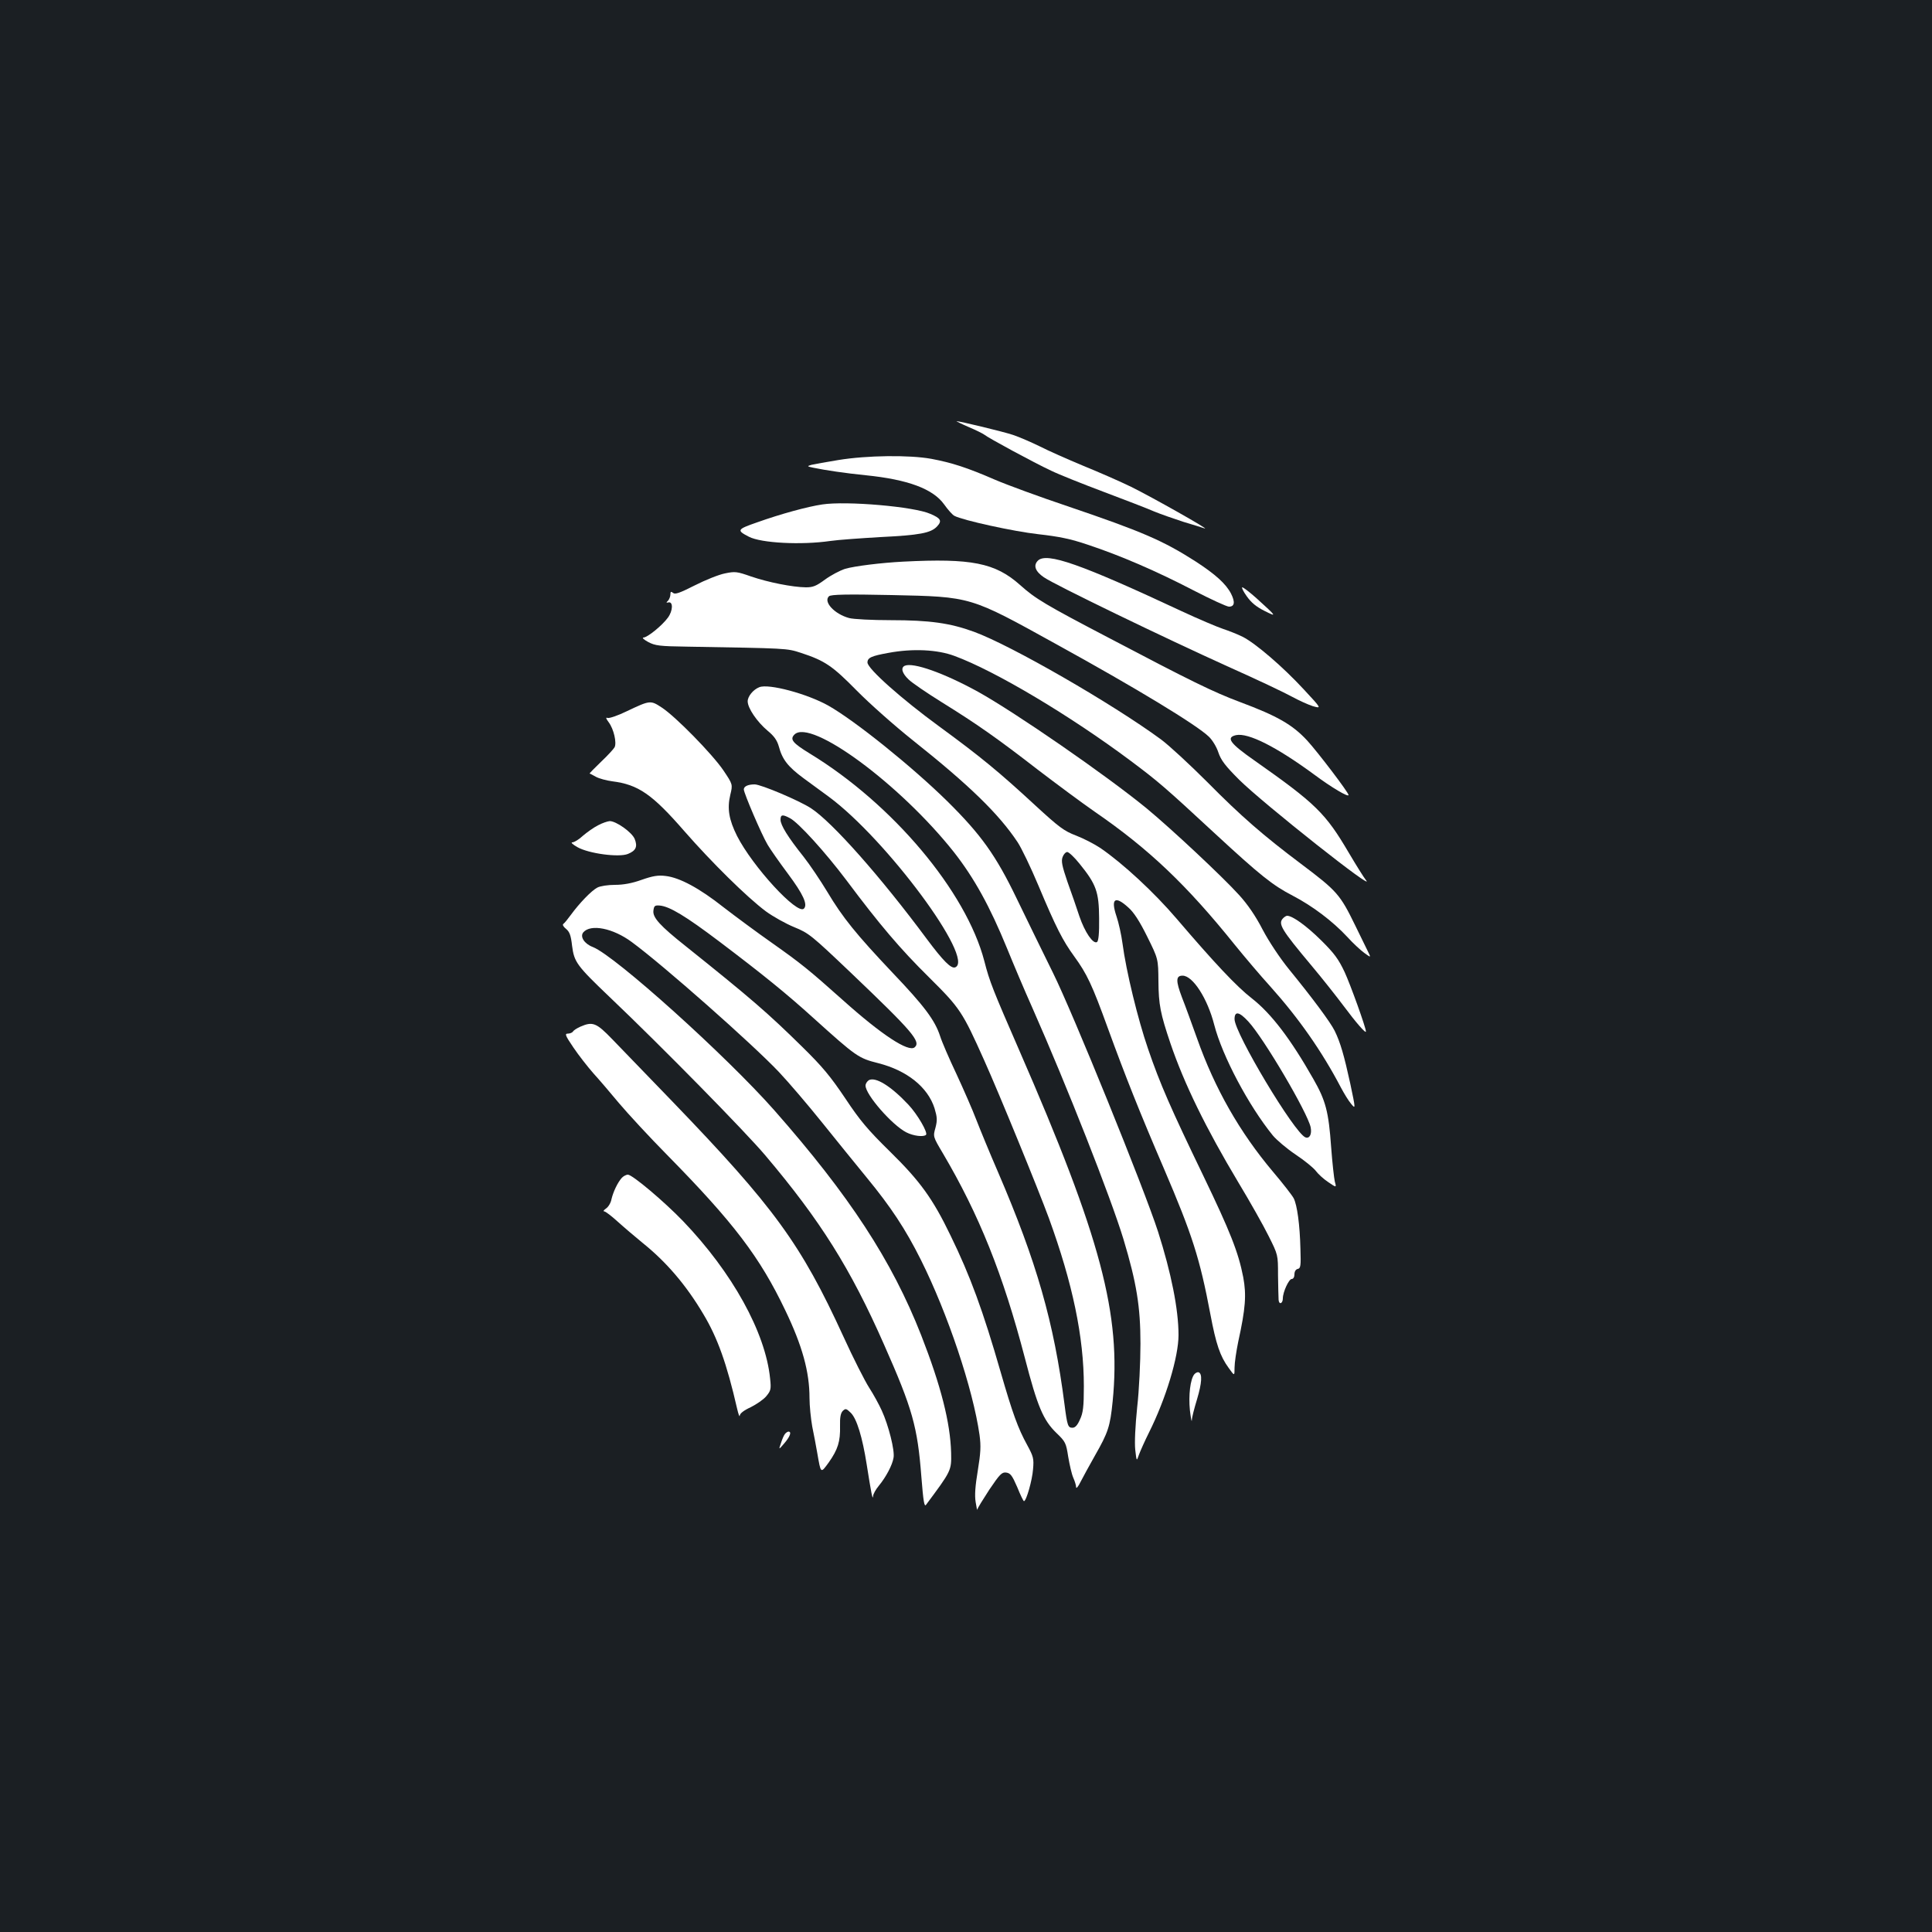 <?xml version="1.0" standalone="no"?>
<!DOCTYPE svg PUBLIC "-//W3C//DTD SVG 20010904//EN"
 "http://www.w3.org/TR/2001/REC-SVG-20010904/DTD/svg10.dtd">
<svg version="1.0" xmlns="http://www.w3.org/2000/svg"
 width="1000pt" height="1000pt" viewBox="0 0 1000 1000"
 preserveAspectRatio="xMidYMid meet">
<rect width="100%" height="100%" fill="#1b1f23"/>
<g transform="translate(0,1000) scale(0.1,-0.1)"
fill="#ffffff" stroke="none">
<path d="M5013 7790 c38 -16 74 -34 82 -40 19 -16 257 -145 345 -186 41 -20
164 -69 273 -110 109 -41 226 -86 260 -101 34 -14 103 -38 152 -54 50 -15 99
-30 110 -34 36 -12 -278 165 -380 215 -55 27 -167 76 -248 109 -82 34 -183 79
-226 101 -43 21 -105 48 -138 59 -51 17 -275 71 -292 71 -3 0 25 -14 62 -30z"/>
<path d="M4340 7619 c-63 -10 -126 -22 -140 -25 -24 -7 -23 -8 10 -15 63 -13
163 -28 272 -39 217 -22 347 -70 405 -151 19 -27 43 -54 53 -59 43 -23 308
-81 434 -95 107 -12 167 -24 258 -55 166 -55 356 -137 546 -236 89 -46 172
-84 183 -84 29 0 33 23 11 67 -27 52 -81 100 -182 166 -170 109 -279 156 -665
287 -143 48 -312 110 -375 137 -145 63 -223 88 -329 108 -115 21 -334 18 -481
-6z"/>
<path d="M4256 7389 c-75 -11 -215 -49 -338 -93 -104 -36 -106 -41 -42 -74 63
-33 271 -44 422 -22 41 6 156 14 257 20 205 10 263 21 295 55 27 29 20 42 -34
65 -84 38 -435 68 -560 49z"/>
<path d="M5372 7098 c-25 -25 -13 -56 31 -86 56 -39 623 -313 957 -464 146
-65 293 -135 327 -154 35 -19 83 -41 108 -49 46 -13 46 -13 -46 86 -108 117
-250 239 -317 273 -26 13 -72 31 -102 41 -30 10 -127 51 -215 92 -522 244
-698 306 -743 261z"/>
<path d="M4675 7093 c-116 -6 -251 -23 -300 -37 -28 -9 -75 -34 -105 -56 -45
-33 -61 -40 -99 -40 -70 1 -195 26 -283 56 -74 26 -83 27 -136 16 -31 -6 -101
-34 -156 -62 -77 -39 -102 -48 -112 -39 -11 9 -14 7 -14 -8 0 -10 -6 -25 -12
-32 -11 -10 -10 -12 2 -9 25 5 23 -44 -3 -79 -29 -40 -106 -103 -127 -103 -8
-1 3 -11 25 -23 36 -19 58 -22 200 -24 521 -9 516 -8 590 -32 125 -41 163 -67
290 -196 66 -67 197 -183 290 -257 292 -232 445 -381 542 -527 20 -30 69 -132
108 -225 91 -217 126 -285 185 -366 66 -91 92 -145 175 -374 90 -247 164 -433
290 -726 146 -341 185 -462 240 -753 29 -154 50 -217 95 -278 30 -42 30 -42
30 2 0 25 9 85 19 134 38 173 43 242 26 334 -25 129 -67 235 -207 526 -167
346 -224 475 -286 657 -52 151 -113 400 -132 545 -6 45 -20 108 -31 140 -31
92 -8 109 61 46 28 -24 59 -72 98 -151 57 -115 57 -115 58 -231 1 -121 10
-167 62 -321 71 -209 184 -440 351 -719 61 -101 132 -227 158 -280 48 -96 48
-96 48 -201 1 -58 2 -115 3 -128 2 -27 22 -20 22 8 0 32 31 100 46 100 8 0 14
10 14 24 0 15 7 26 17 28 15 3 17 16 14 103 -3 126 -17 228 -35 263 -8 15 -56
77 -107 137 -172 204 -301 430 -393 690 -26 72 -60 167 -78 212 -33 87 -32
113 3 113 53 0 129 -118 164 -255 42 -162 178 -418 303 -572 19 -23 72 -68
118 -99 47 -31 94 -70 105 -85 11 -15 39 -41 63 -57 44 -30 44 -30 35 2 -4 17
-13 97 -19 178 -13 184 -28 241 -92 353 -117 206 -217 338 -318 417 -80 62
-195 185 -390 413 -116 136 -278 286 -395 366 -30 20 -86 49 -125 64 -63 24
-88 43 -210 155 -187 173 -284 253 -500 411 -193 141 -370 298 -370 330 0 25
21 34 110 50 124 23 252 17 340 -16 210 -77 601 -310 915 -545 140 -105 173
-133 431 -372 238 -220 301 -270 405 -324 102 -53 207 -132 284 -215 27 -30
66 -66 86 -81 36 -26 36 -26 18 10 -10 21 -39 79 -64 131 -79 162 -94 179
-280 319 -197 148 -311 247 -485 423 -91 91 -199 191 -241 222 -252 185 -776
487 -968 557 -123 45 -229 60 -430 60 -97 0 -194 5 -216 11 -77 21 -135 85
-104 113 11 9 90 11 324 6 414 -9 403 -6 850 -253 416 -229 729 -419 792 -480
18 -17 40 -53 49 -81 14 -41 35 -69 108 -142 124 -123 722 -596 655 -518 -9
11 -48 73 -87 139 -121 206 -171 255 -488 478 -129 90 -150 120 -96 132 63 13
208 -60 404 -204 90 -67 178 -119 178 -106 0 13 -159 222 -214 282 -76 82
-154 127 -347 199 -139 52 -255 109 -679 332 -329 172 -381 203 -460 274 -129
115 -252 139 -605 121z m913 -1564 c86 -106 100 -145 101 -281 1 -79 -3 -119
-11 -124 -20 -12 -63 51 -91 133 -14 43 -42 124 -62 179 -28 82 -33 107 -25
128 5 14 16 26 24 26 8 0 37 -27 64 -61z m873 -816 c80 -86 307 -472 323 -548
7 -36 -6 -60 -27 -52 -57 22 -367 540 -367 612 0 43 24 39 71 -12z"/>
<path d="M6453 6914 c23 -33 50 -55 92 -76 66 -33 65 -31 -42 66 -35 31 -67
56 -73 56 -5 0 5 -21 23 -46z"/>
<path d="M4683 6554 c-22 -10 -14 -39 20 -71 17 -17 95 -70 172 -118 182 -113
285 -185 498 -350 97 -74 229 -172 294 -217 279 -192 474 -377 724 -688 51
-63 134 -161 185 -217 146 -163 266 -334 365 -523 16 -30 39 -68 52 -83 24
-29 24 -29 -4 104 -32 146 -51 213 -81 274 -22 44 -112 166 -237 319 -47 58
-104 144 -136 205 -36 70 -78 131 -122 179 -86 95 -349 341 -477 447 -211 173
-679 496 -873 604 -178 98 -337 154 -380 135z"/>
<path d="M3930 6443 c-31 -12 -60 -47 -60 -73 0 -35 48 -106 104 -153 33 -27
48 -49 57 -80 18 -68 47 -105 128 -165 42 -31 101 -74 131 -96 298 -220 759
-842 654 -883 -21 -8 -62 33 -147 147 -238 321 -490 606 -600 677 -60 39 -258
123 -291 123 -34 0 -56 -10 -56 -26 0 -19 92 -234 123 -286 14 -24 61 -91 105
-150 79 -106 104 -160 83 -181 -34 -34 -265 217 -346 376 -42 84 -52 142 -35
213 13 54 13 54 -36 127 -58 85 -248 279 -319 325 -58 38 -60 38 -180 -19 -47
-23 -92 -38 -100 -35 -11 4 -9 -3 6 -23 26 -35 42 -106 30 -129 -5 -9 -37 -44
-71 -76 -33 -32 -60 -59 -58 -60 2 0 17 -8 33 -17 17 -9 54 -19 84 -23 135
-17 207 -67 374 -259 140 -160 322 -340 421 -414 37 -27 103 -64 147 -82 76
-31 89 -42 292 -235 322 -307 365 -358 331 -387 -32 -26 -170 64 -372 245
-177 158 -217 190 -367 296 -77 54 -189 137 -250 184 -125 99 -228 154 -300
162 -39 5 -67 0 -124 -20 -50 -18 -95 -26 -138 -26 -36 0 -76 -6 -91 -14 -31
-16 -94 -82 -137 -141 -16 -22 -33 -43 -39 -47 -6 -4 0 -15 14 -26 18 -15 25
-33 31 -87 11 -85 23 -102 198 -269 269 -256 699 -694 802 -816 285 -337 441
-585 615 -980 147 -332 173 -424 193 -684 10 -126 15 -157 24 -145 131 176
132 177 130 269 -4 156 -53 348 -155 609 -152 387 -371 722 -760 1164 -249
282 -823 799 -939 845 -45 17 -68 54 -50 76 38 45 154 22 251 -50 161 -118
625 -528 762 -673 50 -53 150 -170 223 -261 73 -91 177 -219 231 -285 125
-152 201 -267 280 -425 140 -280 270 -669 304 -907 8 -59 6 -92 -9 -185 -13
-78 -17 -128 -11 -163 4 -27 8 -45 9 -38 0 6 29 52 62 103 54 80 65 91 87 88
22 -3 31 -15 57 -75 16 -40 32 -73 35 -73 12 0 43 109 47 165 5 55 2 66 -30
125 -48 87 -76 165 -137 376 -92 320 -158 500 -260 709 -92 191 -158 282 -314
435 -114 112 -154 159 -231 275 -76 113 -118 164 -222 266 -179 176 -263 249
-603 521 -135 107 -172 149 -168 184 3 25 7 29 32 27 51 -4 134 -54 310 -187
226 -171 347 -269 486 -395 223 -201 233 -208 336 -234 149 -38 256 -124 291
-233 14 -47 15 -62 5 -101 -13 -46 -13 -46 38 -132 188 -319 311 -625 425
-1061 65 -251 95 -321 163 -387 47 -45 50 -52 61 -123 7 -41 18 -90 26 -108 8
-18 15 -40 15 -50 0 -9 11 3 23 28 13 25 46 86 75 137 68 119 78 150 91 279
45 450 -60 847 -484 1819 -135 310 -153 354 -180 460 -94 361 -475 814 -904
1075 -88 54 -104 73 -79 98 84 84 546 -256 825 -608 105 -134 186 -280 276
-500 30 -74 89 -214 132 -310 176 -398 404 -977 470 -1194 68 -226 88 -350 88
-541 0 -93 -7 -242 -17 -329 -10 -97 -14 -183 -10 -220 7 -61 7 -61 19 -26 7
19 30 71 52 115 88 176 153 392 153 505 0 133 -38 322 -106 535 -72 223 -442
1135 -544 1340 -54 110 -139 283 -188 385 -107 222 -184 330 -358 502 -183
180 -479 418 -617 496 -109 61 -309 115 -357 95z m159 -678 c43 -22 182 -175
292 -321 172 -230 278 -355 429 -504 159 -158 171 -175 285 -430 76 -169 278
-663 334 -815 123 -338 181 -615 181 -870 0 -107 -4 -138 -20 -172 -13 -30
-25 -43 -39 -43 -23 0 -27 10 -41 120 -55 427 -144 738 -345 1205 -43 99 -93
221 -112 270 -19 50 -65 155 -102 235 -38 80 -76 168 -85 197 -27 83 -83 157
-246 328 -189 200 -258 285 -338 419 -35 58 -90 140 -123 182 -80 100 -119
163 -119 191 0 27 10 29 49 8z"/>
<path d="M3095 5728 c-22 -11 -57 -36 -78 -54 -20 -19 -45 -34 -55 -34 -9 0 2
-11 27 -25 58 -33 214 -54 261 -35 42 17 51 38 35 78 -15 35 -96 92 -129 92
-12 -1 -39 -10 -61 -22z"/>
<path d="M6642 5248 c-29 -29 -11 -58 148 -248 53 -63 128 -158 167 -210 61
-82 113 -142 113 -129 0 20 -80 242 -110 307 -32 68 -54 98 -124 167 -74 73
-146 125 -174 125 -4 0 -13 -5 -20 -12z"/>
<path d="M3004 4686 c-18 -8 -35 -19 -38 -25 -4 -6 -16 -11 -27 -11 -17 0 -13
-10 29 -72 27 -40 74 -100 103 -133 30 -33 90 -103 133 -155 44 -52 156 -174
251 -270 343 -349 478 -527 609 -801 89 -185 126 -320 126 -455 0 -41 7 -107
14 -147 8 -40 20 -101 26 -137 19 -109 17 -108 60 -49 47 67 60 108 58 188 -1
45 3 66 14 78 15 14 18 13 42 -10 31 -31 60 -127 82 -267 23 -146 31 -188 33
-165 0 11 14 36 30 55 37 45 70 107 76 145 7 37 -26 168 -61 244 -14 31 -43
84 -65 118 -22 34 -83 154 -134 266 -219 478 -358 669 -885 1216 -129 134
-269 279 -311 322 -82 85 -101 93 -165 65z"/>
<path d="M4497 4409 c-9 -6 -17 -18 -17 -28 0 -47 137 -204 211 -242 37 -19
89 -25 102 -13 11 11 -44 106 -91 156 -90 96 -170 146 -205 127z"/>
<path d="M3218 3903 c-22 -25 -44 -72 -53 -110 -3 -18 -16 -40 -28 -48 -12 -8
-16 -15 -10 -15 7 0 38 -24 70 -53 32 -29 91 -79 130 -111 122 -98 224 -217
313 -367 74 -123 122 -258 175 -489 7 -30 13 -47 14 -37 1 11 21 27 56 43 30
15 67 40 81 57 24 29 26 37 20 92 -24 239 -196 549 -450 814 -98 102 -263 241
-286 241 -9 0 -24 -8 -32 -17z"/>
<path d="M6182 2887 c-21 -25 -31 -109 -23 -187 5 -41 9 -64 10 -51 0 14 13
63 27 109 25 84 28 132 8 139 -6 2 -16 -3 -22 -10z"/>
<path d="M4063 2578 c-6 -7 -15 -29 -21 -48 -12 -35 -12 -35 18 0 29 34 39 60
21 60 -5 0 -13 -6 -18 -12z"/>
</g>
</svg>
